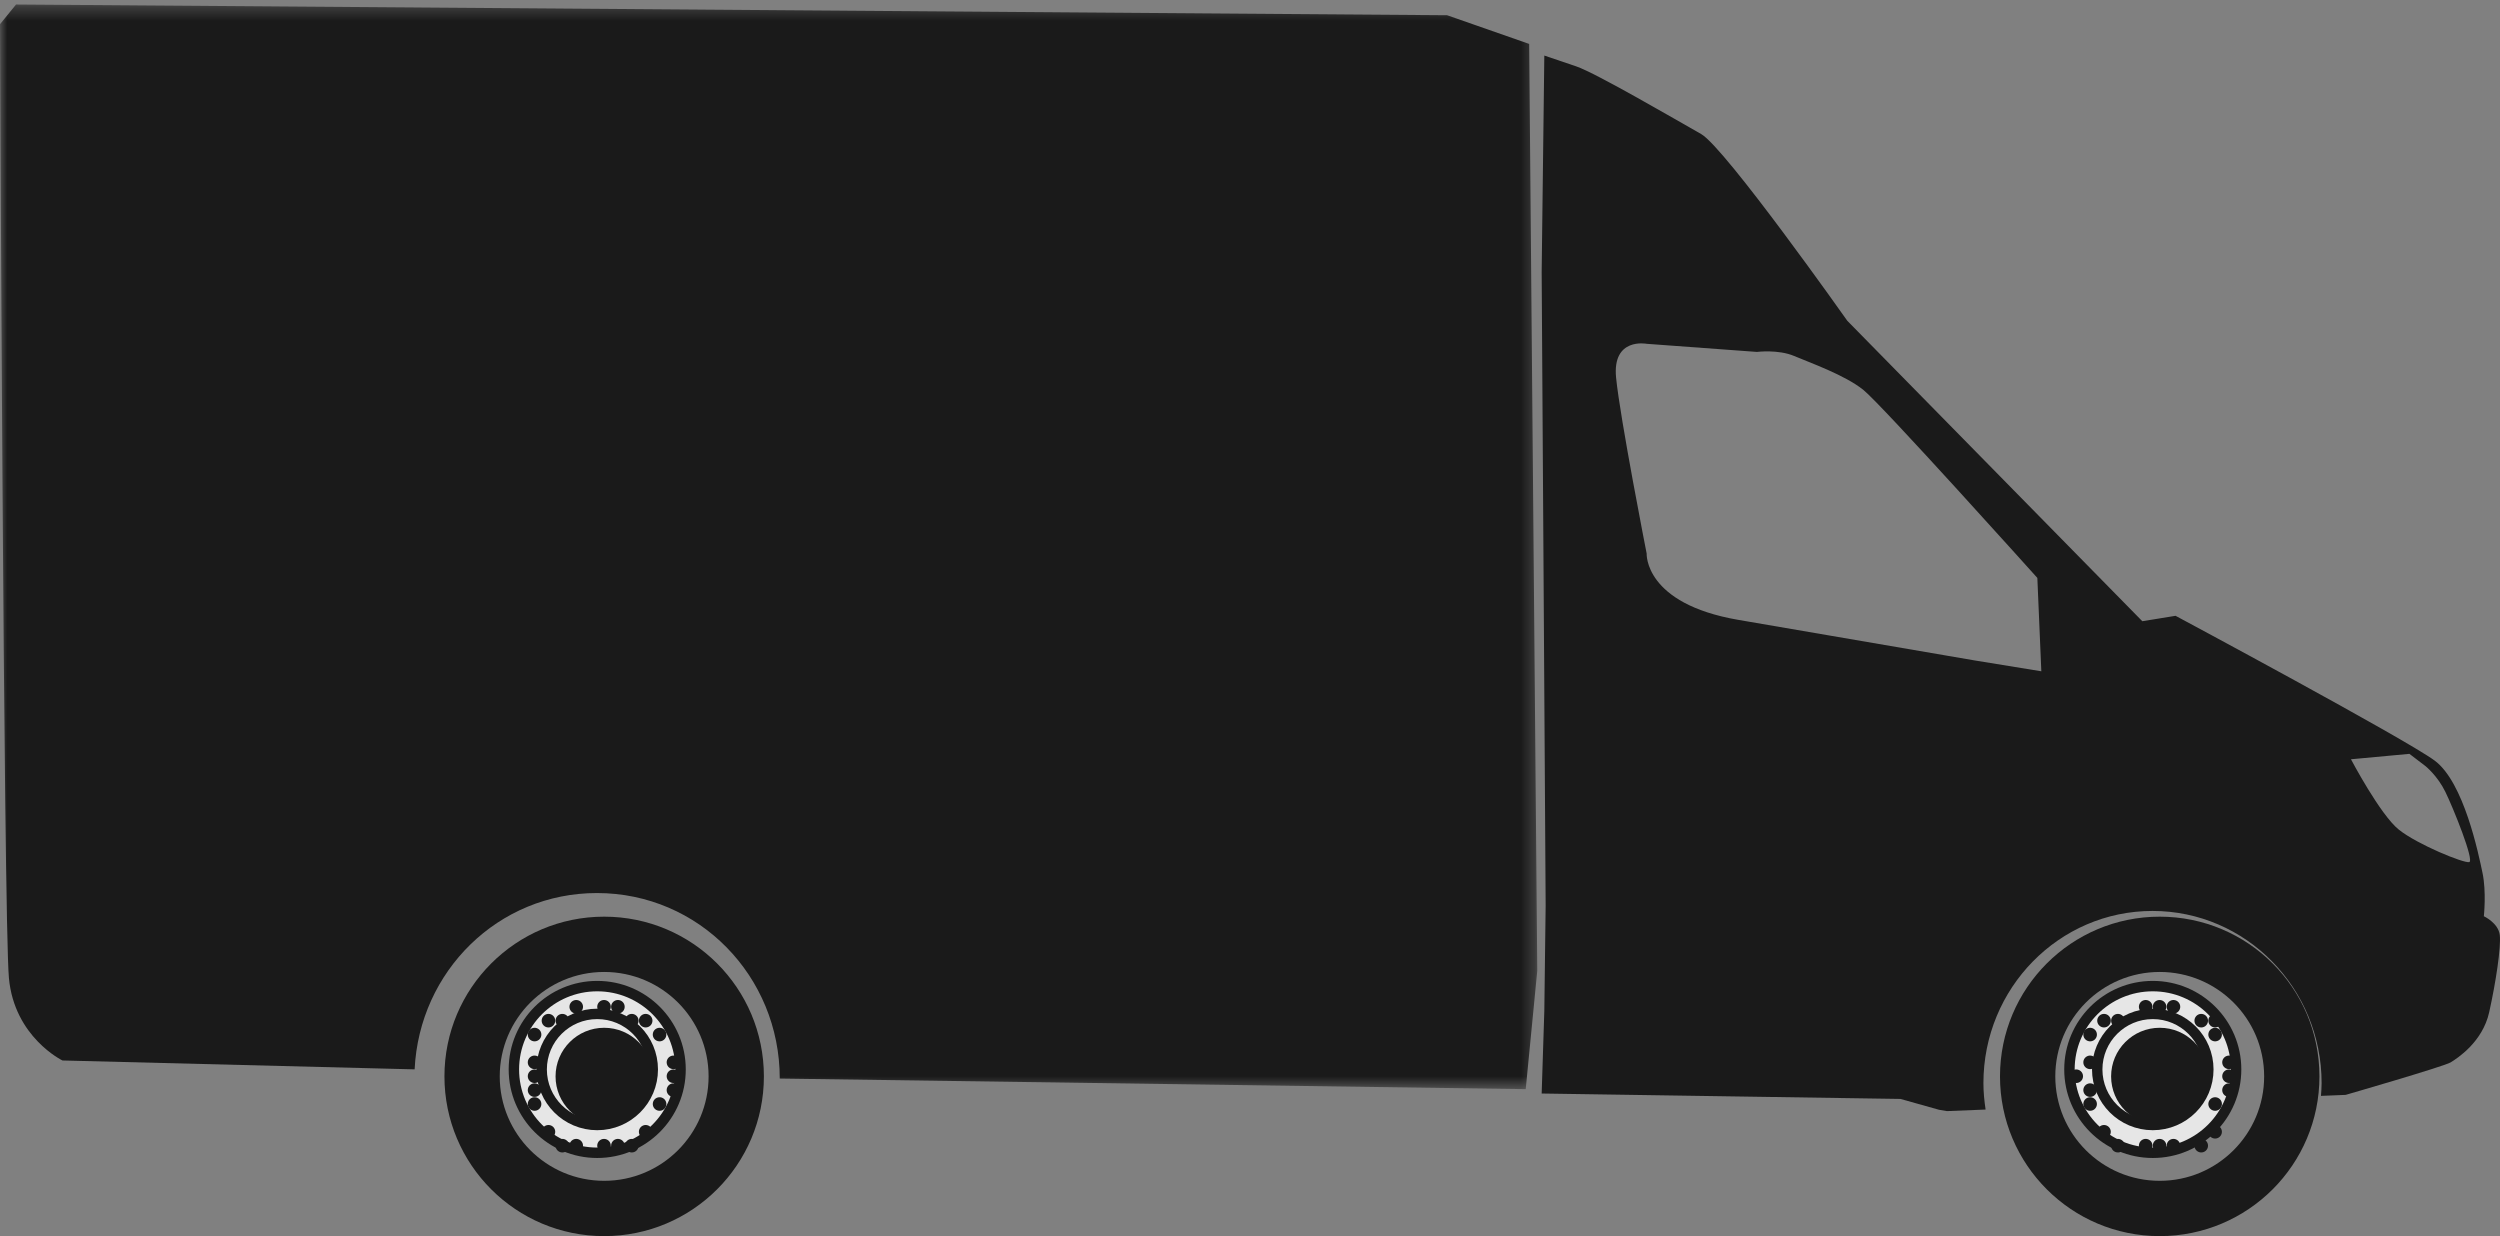 <?xml version="1.0" encoding="UTF-8"?>
<svg width="180px" height="89px" viewBox="0 0 180 89" version="1.1" xmlns="http://www.w3.org/2000/svg" xmlns:xlink="http://www.w3.org/1999/xlink">
    <rect x="0" y="0" width="180" height="89" fill="#808080" stroke="none"/>
    <!-- Generator: Sketch 47.1 (45422) - http://www.bohemiancoding.com/sketch -->
    <title>Modern</title>
    <desc>Created with Sketch.</desc>
    <defs>
        <polygon id="path-1" points="110.683 0.323 0 0.323 0 78.419 110.683 78.419 110.683 0.323"></polygon>
    </defs>
    <g id="Play-landing-" stroke="none" stroke-width="1" fill="none" fill-rule="evenodd" opacity="0.8">
        <g id="AIMMO-Prototype-landing---L-Desktops" transform="translate(-1249, -2207)">
            <g id="Deliver-through-time-Copy" transform="translate(0, 1829)">
                <g id="Group-4" transform="translate(153, 322)">
                    <g id="Modern" transform="translate(1096, 56)">
                        <g id="Group-3">
                            <mask id="mask-2" fill="white">
                                <use xlink:href="#path-1"></use>
                            </mask>
                            <g id="Clip-2"></g>
                            <path d="M110.101,3.163 L104.191,1.097 L1.156,0.323 L0,1.743 C0,1.743 0.257,66.156 0.642,70.416 C1.028,74.675 4.497,76.354 4.497,76.354 L29.853,76.994 C30.193,69.928 35.865,64.299 42.981,64.299 C50.317,64.299 56.142,70.274 56.142,77.645 L56.142,77.656 L109.852,78.419 L110.683,69.9 L110.101,3.163 Z" id="Fill-1" fill="#000000" mask="url(#mask-2)"></path>
                        </g>
                        <path d="M43.5,85.019 C39.348,85.019 35.981,81.652 35.981,77.5 C35.981,73.348 39.348,69.981 43.5,69.981 C47.652,69.981 51.019,73.348 51.019,77.5 C51.019,81.652 47.652,85.019 43.5,85.019 M43.5,66 C37.149,66 32,71.149 32,77.5 C32,83.851 37.149,89 43.5,89 C49.851,89 55,83.851 55,77.5 C55,71.149 49.851,66 43.5,66" id="Fill-4" fill="#000000"></path>
                        <path d="M37,77 C37,73.686 39.686,71 43,71 C46.314,71 49,73.686 49,77 C49,80.314 46.314,83 43,83 C39.686,83 37,80.314 37,77" id="Fill-6" fill="#FFFFFF"></path>
                        <path d="M37,77 C37,73.686 39.686,71 43,71 C46.314,71 49,73.686 49,77 C49,80.314 46.314,83 43,83 C39.686,83 37,80.314 37,77 Z" id="Stroke-8" stroke="#000000" stroke-width="0.75"></path>
                        <path d="M39,77 C39,74.791 40.791,73 43,73 C45.21,73 47,74.791 47,77 C47,79.209 45.21,81 43,81 C40.791,81 39,79.209 39,77 Z" id="Stroke-10" stroke="#000000" stroke-width="0.75"></path>
                        <path d="M40,77.5 C40,75.567 41.567,74 43.5,74 C45.433,74 47,75.567 47,77.5 C47,79.433 45.433,81 43.5,81 C41.567,81 40,79.433 40,77.5" id="Fill-12" fill="#000000"></path>
                        <path d="M43,72.489 C43,72.219 43.219,72 43.489,72 C43.759,72 43.977,72.219 43.977,72.489 C43.977,72.759 43.759,72.978 43.489,72.978 C43.219,72.978 43,72.759 43,72.489" id="Fill-14" fill="#000000"></path>
                        <path d="M43,82.489 C43,82.219 43.219,82 43.489,82 C43.759,82 43.977,82.219 43.977,82.489 C43.977,82.759 43.759,82.978 43.489,82.978 C43.219,82.978 43,82.759 43,82.489" id="Fill-16" fill="#000000"></path>
                        <path d="M41.017,72.615 C40.947,72.354 41.102,72.086 41.363,72.016 C41.623,71.947 41.891,72.101 41.961,72.362 C42.031,72.623 41.876,72.891 41.616,72.961 C41.355,73.03 41.087,72.876 41.017,72.615" id="Fill-18" fill="#000000"></path>
                        <path d="M44.017,82.615 C43.947,82.354 44.102,82.086 44.363,82.016 C44.623,81.947 44.891,82.101 44.961,82.362 C45.031,82.623 44.876,82.891 44.616,82.961 C44.355,83.03 44.087,82.876 44.017,82.615" id="Fill-20" fill="#000000"></path>
                        <path d="M40.066,73.733 C39.931,73.499 40.011,73.2 40.245,73.065 C40.479,72.93 40.778,73.011 40.912,73.244 C41.047,73.478 40.967,73.777 40.734,73.912 C40.5,74.047 40.201,73.967 40.066,73.733" id="Fill-22" fill="#000000"></path>
                        <path d="M45.066,82.733 C44.931,82.499 45.011,82.2 45.245,82.065 C45.479,81.93 45.778,82.011 45.912,82.244 C46.047,82.478 45.967,82.777 45.734,82.912 C45.5,83.047 45.201,82.967 45.066,82.733" id="Fill-24" fill="#000000"></path>
                        <path d="M39.143,73.834 C38.952,73.643 38.952,73.334 39.143,73.143 C39.334,72.952 39.643,72.952 39.834,73.143 C40.025,73.334 40.025,73.643 39.834,73.834 C39.643,74.025 39.334,74.025 39.143,73.834" id="Fill-26" fill="#000000"></path>
                        <path d="M46.143,81.834 C45.952,81.643 45.952,81.334 46.143,81.143 C46.334,80.952 46.643,80.952 46.834,81.143 C47.025,81.334 47.025,81.643 46.834,81.834 C46.643,82.025 46.334,82.025 46.143,81.834" id="Fill-28" fill="#000000"></path>
                        <path d="M38.245,74.912 C38.011,74.777 37.931,74.478 38.066,74.244 C38.201,74.011 38.5,73.931 38.734,74.066 C38.967,74.2 39.048,74.499 38.913,74.733 C38.778,74.967 38.479,75.047 38.245,74.912" id="Fill-30" fill="#000000"></path>
                        <path d="M47.245,79.912 C47.011,79.777 46.931,79.478 47.066,79.244 C47.201,79.011 47.5,78.931 47.734,79.066 C47.967,79.2 48.048,79.499 47.913,79.733 C47.778,79.967 47.479,80.047 47.245,79.912" id="Fill-32" fill="#000000"></path>
                        <path d="M38.362,76.961 C38.101,76.891 37.947,76.623 38.016,76.362 C38.086,76.102 38.354,75.947 38.615,76.017 C38.876,76.087 39.03,76.355 38.961,76.615 C38.891,76.876 38.623,77.031 38.362,76.961" id="Fill-34" fill="#000000"></path>
                        <path d="M48.362,78.961 C48.101,78.891 47.947,78.623 48.016,78.362 C48.086,78.102 48.354,77.947 48.615,78.017 C48.876,78.087 49.03,78.355 48.961,78.615 C48.891,78.876 48.623,79.031 48.362,78.961" id="Fill-36" fill="#000000"></path>
                        <path d="M38.489,77.977 C38.219,77.977 38,77.758 38,77.488 C38,77.218 38.219,77 38.489,77 C38.759,77 38.978,77.218 38.978,77.488 C38.978,77.758 38.759,77.977 38.489,77.977" id="Fill-38" fill="#000000"></path>
                        <path d="M48.489,77.977 C48.219,77.977 48,77.758 48,77.488 C48,77.218 48.219,77 48.489,77 C48.759,77 48.978,77.218 48.978,77.488 C48.978,77.758 48.759,77.977 48.489,77.977" id="Fill-40" fill="#000000"></path>
                        <path d="M38.615,78.961 C38.354,79.031 38.086,78.876 38.016,78.615 C37.947,78.355 38.101,78.087 38.362,78.017 C38.623,77.947 38.891,78.102 38.961,78.362 C39.03,78.623 38.876,78.891 38.615,78.961" id="Fill-42" fill="#000000"></path>
                        <path d="M48.615,76.961 C48.354,77.031 48.086,76.876 48.016,76.615 C47.947,76.355 48.101,76.087 48.362,76.017 C48.623,75.947 48.891,76.102 48.961,76.362 C49.03,76.623 48.876,76.891 48.615,76.961" id="Fill-44" fill="#000000"></path>
                        <path d="M38.733,79.912 C38.499,80.047 38.2,79.967 38.065,79.733 C37.93,79.499 38.011,79.2 38.244,79.066 C38.478,78.931 38.777,79.011 38.912,79.244 C39.047,79.478 38.967,79.777 38.733,79.912" id="Fill-46" fill="#000000"></path>
                        <path d="M47.733,74.912 C47.499,75.047 47.2,74.967 47.065,74.733 C46.93,74.499 47.011,74.2 47.244,74.066 C47.478,73.931 47.777,74.011 47.912,74.244 C48.047,74.478 47.967,74.777 47.733,74.912" id="Fill-48" fill="#000000"></path>
                        <path d="M39.834,81.834 C39.643,82.025 39.334,82.025 39.143,81.834 C38.952,81.643 38.952,81.334 39.143,81.143 C39.334,80.952 39.643,80.952 39.834,81.143 C40.025,81.334 40.025,81.643 39.834,81.834" id="Fill-50" fill="#000000"></path>
                        <path d="M46.834,73.834 C46.643,74.025 46.334,74.025 46.143,73.834 C45.952,73.643 45.952,73.334 46.143,73.143 C46.334,72.952 46.643,72.952 46.834,73.143 C47.025,73.334 47.025,73.643 46.834,73.834" id="Fill-52" fill="#000000"></path>
                        <path d="M40.912,82.733 C40.777,82.967 40.478,83.047 40.244,82.912 C40.011,82.777 39.931,82.478 40.066,82.244 C40.2,82.011 40.499,81.93 40.733,82.065 C40.967,82.2 41.047,82.499 40.912,82.733" id="Fill-54" fill="#000000"></path>
                        <path d="M45.912,73.733 C45.777,73.967 45.478,74.047 45.244,73.912 C45.011,73.777 44.931,73.478 45.066,73.244 C45.2,73.011 45.499,72.93 45.733,73.065 C45.967,73.2 46.047,73.499 45.912,73.733" id="Fill-56" fill="#000000"></path>
                        <path d="M41.961,82.615 C41.891,82.876 41.623,83.03 41.362,82.961 C41.102,82.891 40.947,82.623 41.017,82.362 C41.087,82.101 41.355,81.947 41.615,82.016 C41.876,82.086 42.031,82.354 41.961,82.615" id="Fill-58" fill="#000000"></path>
                        <path d="M44.961,72.615 C44.891,72.876 44.623,73.03 44.362,72.961 C44.102,72.891 43.947,72.623 44.017,72.362 C44.087,72.101 44.355,71.947 44.615,72.016 C44.876,72.086 45.031,72.354 44.961,72.615" id="Fill-60" fill="#000000"></path>
                        <path d="M177.785,62.072 C177.402,62.169 174.053,60.805 172.714,59.733 C171.374,58.662 169.269,54.667 169.269,54.667 L173.479,54.277 L174.627,55.154 C174.627,55.154 175.488,55.836 176.062,57.005 C176.636,58.174 178.167,61.974 177.785,62.072 L177.785,62.072 Z M142.192,47.554 C142.192,47.554 131.954,45.8 125.161,44.631 C118.367,43.462 118.559,39.856 118.559,39.856 C118.559,39.856 116.645,30.113 116.358,27.19 C116.071,24.267 118.559,24.754 118.559,24.754 L126.5,25.338 C126.5,25.338 128.031,25.144 129.179,25.631 C130.327,26.118 132.815,26.995 134.155,28.067 C135.494,29.138 146.689,41.61 146.689,41.61 L146.976,48.333 L142.192,47.554 Z M179.985,67.333 C179.89,66.456 178.837,65.969 178.837,65.969 C178.837,65.969 179.028,64.215 178.741,62.851 C178.454,61.487 177.402,56.323 175.297,54.764 C173.192,53.205 156.639,44.338 156.639,44.338 L154.247,44.728 L133.006,23.097 C133.006,23.097 124.204,10.626 122.482,9.651 C120.759,8.677 114.923,5.267 113.488,4.779 L111.191,4 L111,19.59 L111.287,65.19 L111.191,72.79 L111,78.733 L136.834,79.123 L139.608,79.903 L140.182,80 L142.964,79.887 C142.87,79.266 142.806,78.634 142.806,77.987 C142.806,71.139 148.257,65.588 154.981,65.588 C161.705,65.588 167.156,71.139 167.156,77.987 C167.156,78.296 167.132,78.599 167.11,78.903 L168.886,78.831 C168.886,78.831 175.967,76.785 176.445,76.492 C176.923,76.2 178.741,75.031 179.22,72.887 C179.698,70.744 180.081,68.21 179.985,67.333 L179.985,67.333 Z" id="Fill-62" fill="#000000"></path>
                        <path d="M155.5,85.019 C151.348,85.019 147.981,81.652 147.981,77.5 C147.981,73.348 151.348,69.981 155.5,69.981 C159.652,69.981 163.019,73.348 163.019,77.5 C163.019,81.652 159.652,85.019 155.5,85.019 M155.5,66 C149.149,66 144,71.149 144,77.5 C144,83.851 149.149,89 155.5,89 C161.851,89 167,83.851 167,77.5 C167,71.149 161.851,66 155.5,66" id="Fill-64" fill="#000000"></path>
                        <path d="M149,77 C149,73.686 151.686,71 155,71 C158.314,71 161,73.686 161,77 C161,80.314 158.314,83 155,83 C151.686,83 149,80.314 149,77" id="Fill-66" fill="#FFFFFF"></path>
                        <path d="M149,77 C149,73.686 151.686,71 155,71 C158.314,71 161,73.686 161,77 C161,80.314 158.314,83 155,83 C151.686,83 149,80.314 149,77 Z" id="Stroke-68" stroke="#000000" stroke-width="0.75"></path>
                        <path d="M151,77 C151,74.791 152.791,73 155,73 C157.21,73 159,74.791 159,77 C159,79.209 157.21,81 155,81 C152.791,81 151,79.209 151,77 Z" id="Stroke-70" stroke="#000000" stroke-width="0.75"></path>
                        <path d="M152,77.5 C152,75.567 153.567,74 155.5,74 C157.433,74 159,75.567 159,77.5 C159,79.433 157.433,81 155.5,81 C153.567,81 152,79.433 152,77.5" id="Fill-72" fill="#000000"></path>
                        <path d="M155,72.489 C155,72.219 155.219,72 155.489,72 C155.759,72 155.977,72.219 155.977,72.489 C155.977,72.759 155.759,72.978 155.489,72.978 C155.219,72.978 155,72.759 155,72.489" id="Fill-74" fill="#000000"></path>
                        <path d="M155,82.489 C155,82.219 155.219,82 155.489,82 C155.759,82 155.977,82.219 155.977,82.489 C155.977,82.759 155.759,82.978 155.489,82.978 C155.219,82.978 155,82.759 155,82.489" id="Fill-76" fill="#000000"></path>
                        <path d="M154.017,72.615 C153.947,72.354 154.102,72.086 154.363,72.016 C154.623,71.947 154.891,72.101 154.961,72.362 C155.031,72.623 154.876,72.891 154.616,72.961 C154.355,73.03 154.087,72.876 154.017,72.615" id="Fill-78" fill="#000000"></path>
                        <path d="M156.017,82.615 C155.947,82.354 156.102,82.086 156.363,82.016 C156.623,81.947 156.891,82.101 156.961,82.362 C157.031,82.623 156.876,82.891 156.616,82.961 C156.355,83.03 156.087,82.876 156.017,82.615" id="Fill-80" fill="#000000"></path>
                        <path d="M152.066,73.733 C151.931,73.499 152.011,73.2 152.245,73.065 C152.479,72.93 152.778,73.011 152.912,73.244 C153.047,73.478 152.967,73.777 152.734,73.912 C152.5,74.047 152.201,73.967 152.066,73.733" id="Fill-82" fill="#000000"></path>
                        <path d="M158.066,82.733 C157.931,82.499 158.011,82.2 158.245,82.065 C158.479,81.93 158.778,82.011 158.912,82.244 C159.047,82.478 158.967,82.777 158.734,82.912 C158.5,83.047 158.201,82.967 158.066,82.733" id="Fill-84" fill="#000000"></path>
                        <path d="M151.143,73.834 C150.952,73.643 150.952,73.334 151.143,73.143 C151.334,72.952 151.643,72.952 151.834,73.143 C152.025,73.334 152.025,73.643 151.834,73.834 C151.643,74.025 151.334,74.025 151.143,73.834" id="Fill-86" fill="#000000"></path>
                        <path d="M159.143,81.834 C158.952,81.643 158.952,81.334 159.143,81.143 C159.334,80.952 159.643,80.952 159.834,81.143 C160.025,81.334 160.025,81.643 159.834,81.834 C159.643,82.025 159.334,82.025 159.143,81.834" id="Fill-88" fill="#000000"></path>
                        <path d="M150.245,74.912 C150.011,74.777 149.931,74.478 150.066,74.244 C150.201,74.011 150.5,73.931 150.734,74.066 C150.967,74.2 151.048,74.499 150.913,74.733 C150.778,74.967 150.479,75.047 150.245,74.912" id="Fill-90" fill="#000000"></path>
                        <path d="M159.245,79.912 C159.011,79.777 158.931,79.478 159.066,79.244 C159.201,79.011 159.5,78.931 159.734,79.066 C159.967,79.2 160.048,79.499 159.913,79.733 C159.778,79.967 159.479,80.047 159.245,79.912" id="Fill-92" fill="#000000"></path>
                        <path d="M150.362,76.961 C150.101,76.891 149.947,76.623 150.016,76.362 C150.086,76.102 150.354,75.947 150.615,76.017 C150.876,76.087 151.03,76.355 150.961,76.615 C150.891,76.876 150.623,77.031 150.362,76.961" id="Fill-94" fill="#000000"></path>
                        <path d="M160.362,78.961 C160.101,78.891 159.947,78.623 160.016,78.362 C160.086,78.102 160.354,77.947 160.615,78.017 C160.876,78.087 161.03,78.355 160.961,78.615 C160.891,78.876 160.623,79.031 160.362,78.961" id="Fill-96" fill="#000000"></path>
                        <path d="M149.489,77.977 C149.219,77.977 149,77.758 149,77.488 C149,77.218 149.219,77 149.489,77 C149.759,77 149.978,77.218 149.978,77.488 C149.978,77.758 149.759,77.977 149.489,77.977" id="Fill-98" fill="#000000"></path>
                        <path d="M160.489,77.977 C160.219,77.977 160,77.758 160,77.488 C160,77.218 160.219,77 160.489,77 C160.759,77 160.978,77.218 160.978,77.488 C160.978,77.758 160.759,77.977 160.489,77.977" id="Fill-100" fill="#000000"></path>
                        <path d="M150.615,78.961 C150.354,79.031 150.086,78.876 150.016,78.615 C149.947,78.355 150.101,78.087 150.362,78.017 C150.623,77.947 150.891,78.102 150.961,78.362 C151.03,78.623 150.876,78.891 150.615,78.961" id="Fill-102" fill="#000000"></path>
                        <path d="M160.615,76.961 C160.354,77.031 160.086,76.876 160.016,76.615 C159.947,76.355 160.101,76.087 160.362,76.017 C160.623,75.947 160.891,76.102 160.961,76.362 C161.03,76.623 160.876,76.891 160.615,76.961" id="Fill-104" fill="#000000"></path>
                        <path d="M150.733,79.912 C150.499,80.047 150.2,79.967 150.065,79.733 C149.93,79.499 150.011,79.2 150.244,79.066 C150.478,78.931 150.777,79.011 150.912,79.244 C151.047,79.478 150.967,79.777 150.733,79.912" id="Fill-106" fill="#000000"></path>
                        <path d="M159.733,74.912 C159.499,75.047 159.2,74.967 159.065,74.733 C158.93,74.499 159.011,74.2 159.244,74.066 C159.478,73.931 159.777,74.011 159.912,74.244 C160.047,74.478 159.967,74.777 159.733,74.912" id="Fill-108" fill="#000000"></path>
                        <path d="M151.834,81.834 C151.643,82.025 151.334,82.025 151.143,81.834 C150.952,81.643 150.952,81.334 151.143,81.143 C151.334,80.952 151.643,80.952 151.834,81.143 C152.025,81.334 152.025,81.643 151.834,81.834" id="Fill-110" fill="#000000"></path>
                        <path d="M159.834,73.834 C159.643,74.025 159.334,74.025 159.143,73.834 C158.952,73.643 158.952,73.334 159.143,73.143 C159.334,72.952 159.643,72.952 159.834,73.143 C160.025,73.334 160.025,73.643 159.834,73.834" id="Fill-112" fill="#000000"></path>
                        <path d="M152.912,82.733 C152.777,82.967 152.478,83.047 152.244,82.912 C152.011,82.777 151.931,82.478 152.066,82.244 C152.2,82.011 152.499,81.93 152.733,82.065 C152.967,82.2 153.047,82.499 152.912,82.733" id="Fill-114" fill="#000000"></path>
                        <path d="M158.912,73.733 C158.777,73.967 158.478,74.047 158.244,73.912 C158.011,73.777 157.931,73.478 158.066,73.244 C158.2,73.011 158.499,72.93 158.733,73.065 C158.967,73.2 159.047,73.499 158.912,73.733" id="Fill-116" fill="#000000"></path>
                        <path d="M154.961,82.615 C154.891,82.876 154.623,83.03 154.362,82.961 C154.102,82.891 153.947,82.623 154.017,82.362 C154.087,82.101 154.355,81.947 154.615,82.016 C154.876,82.086 155.031,82.354 154.961,82.615" id="Fill-118" fill="#000000"></path>
                        <path d="M156.961,72.615 C156.891,72.876 156.623,73.03 156.362,72.961 C156.102,72.891 155.947,72.623 156.017,72.362 C156.087,72.101 156.355,71.947 156.615,72.016 C156.876,72.086 157.031,72.354 156.961,72.615" id="Fill-120" fill="#000000"></path>
                    </g>
                </g>
            </g>
        </g>
    </g>
</svg>